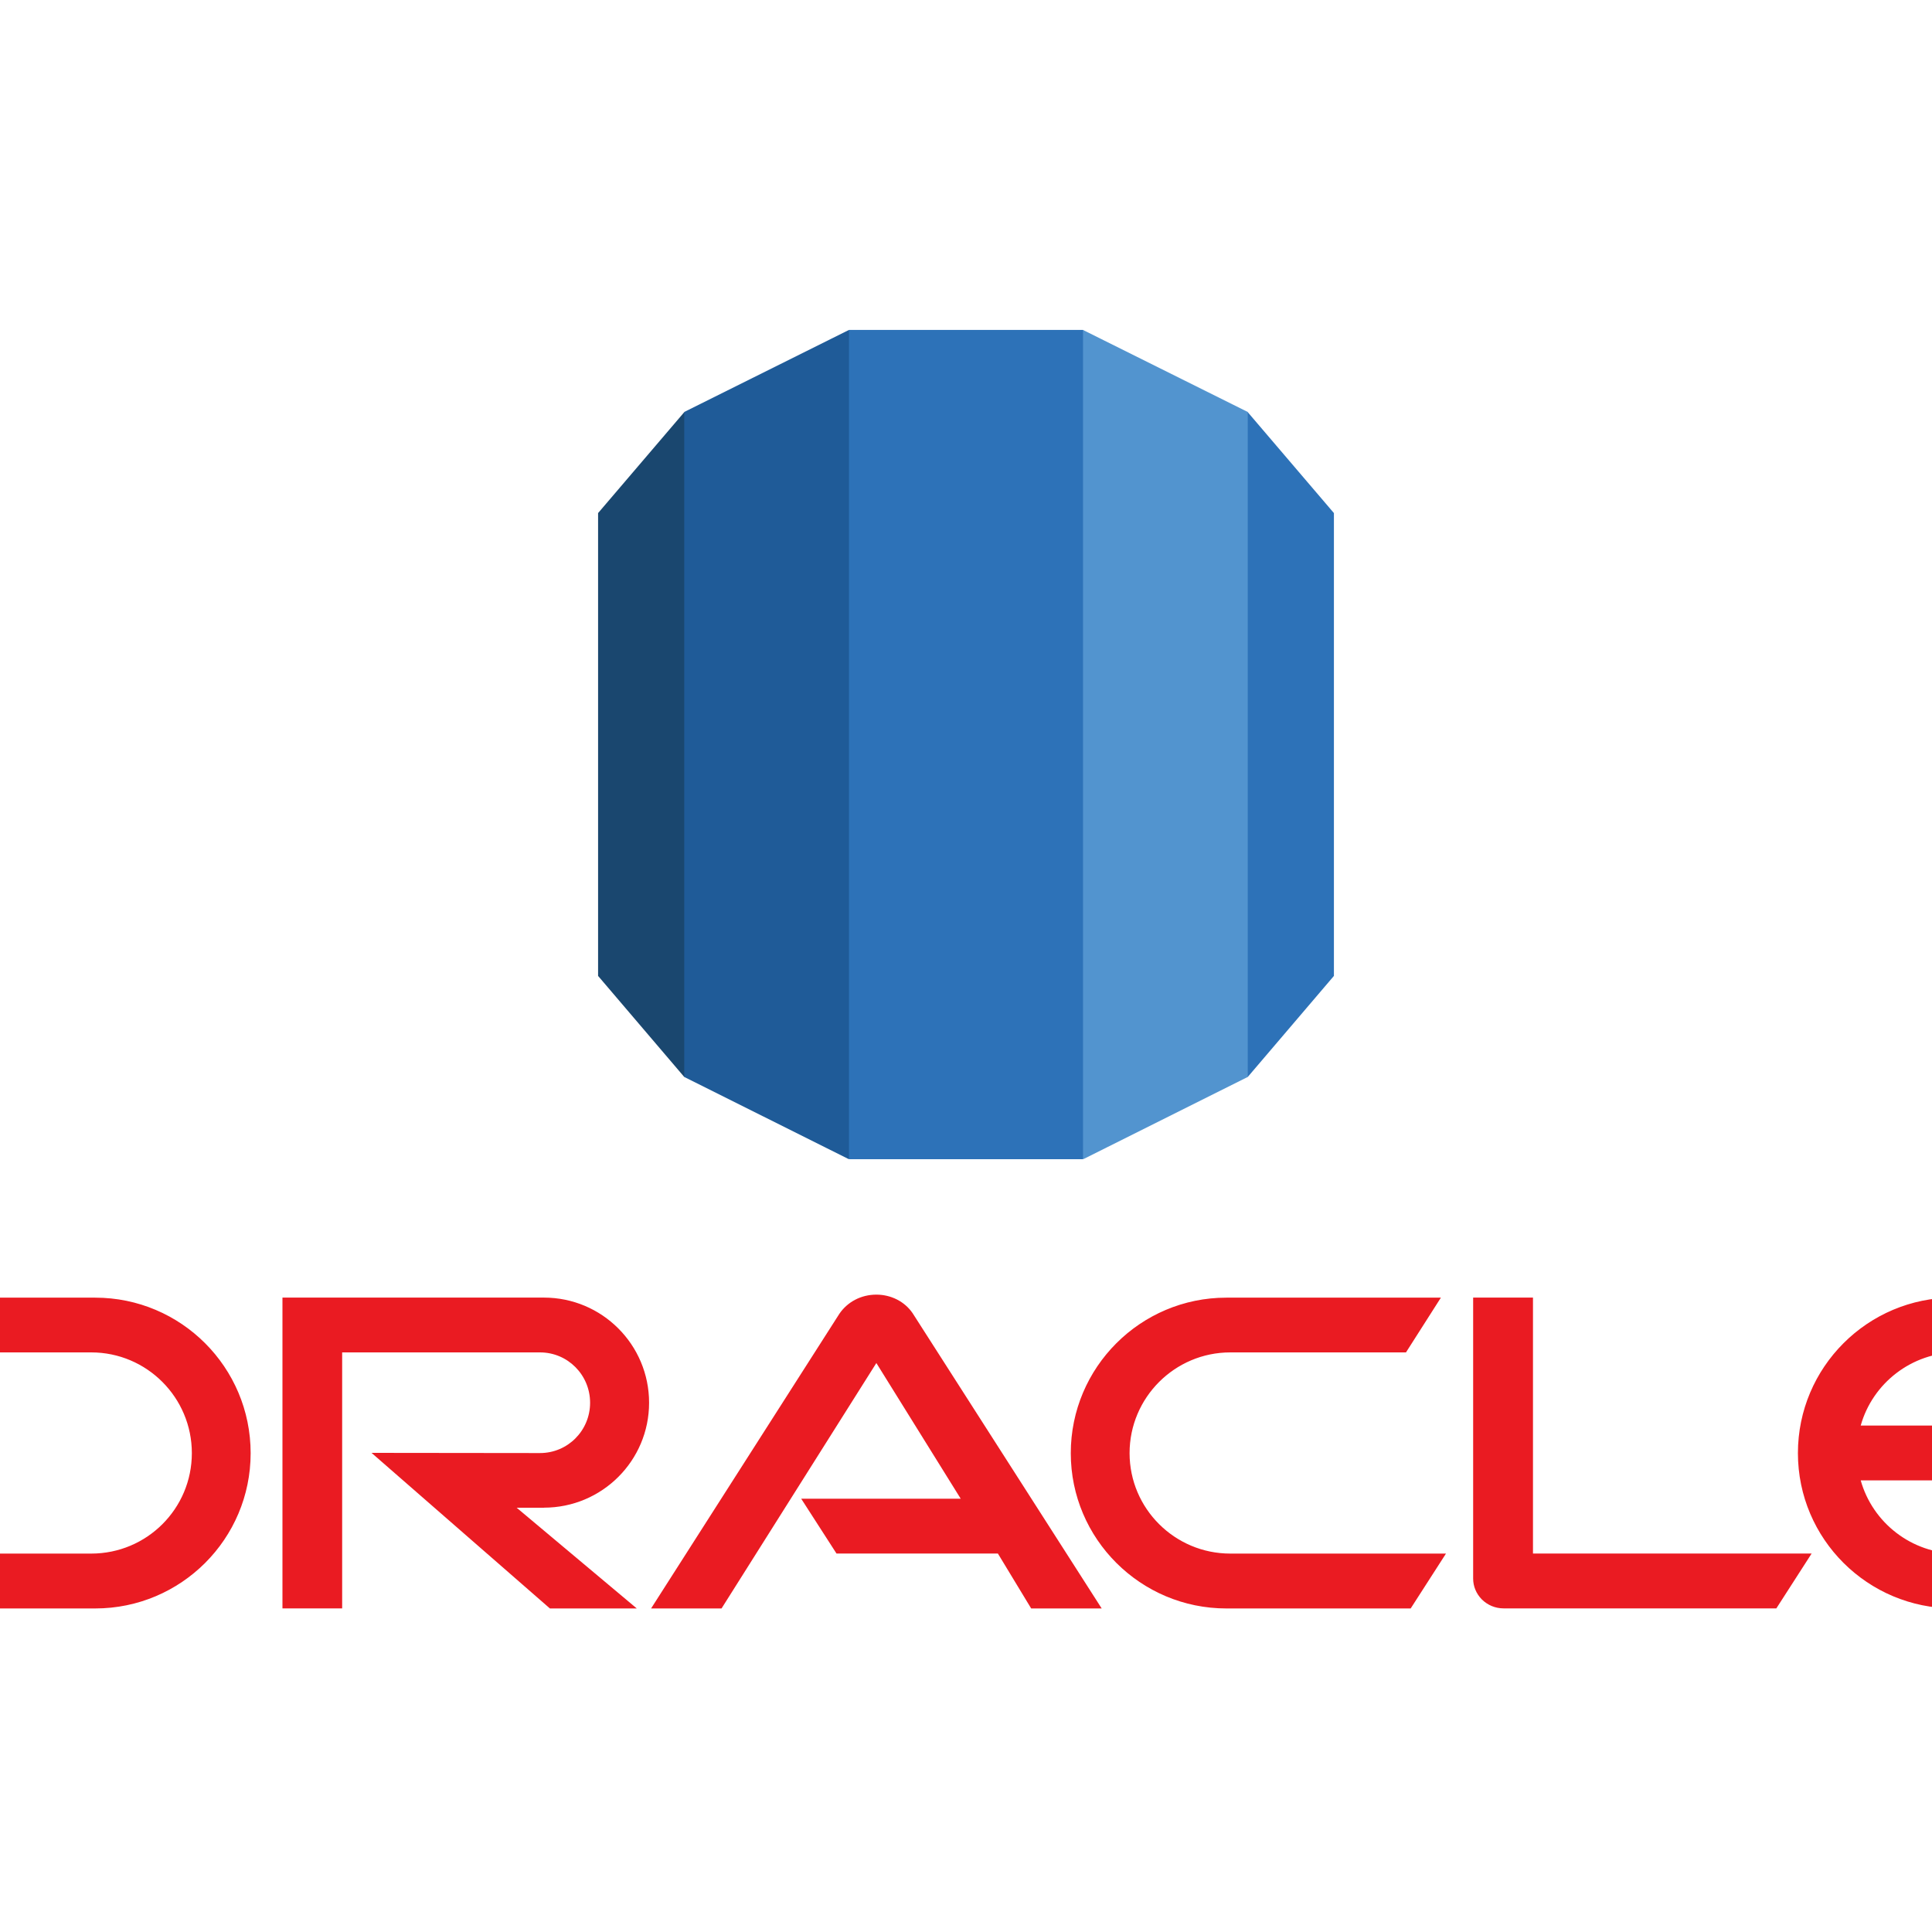 <?xml version="1.0" encoding="utf-8"?>
<!--
  - This file is part of StyleBI.
  -
  - Copyright (c) 2024, InetSoft Technology Corp, All Rights Reserved.
  -
  - The software and information contained herein are copyrighted and
  - proprietary to InetSoft Technology Corp. This software is furnished
  - pursuant to a written license agreement and may be used, copied,
  - transmitted, and stored only in accordance with the terms of such
  - license and with the inclusion of the above copyright notice. Please
  - refer to the file "COPYRIGHT" for further copyright and licensing
  - information. This software and information or any other copies
  - thereof may not be provided or otherwise made available to any other
  - person.
  -->

<!-- Generator: Adobe Illustrator 15.1.0, SVG Export Plug-In . SVG Version: 6.00 Build 0)  -->
<!DOCTYPE svg PUBLIC "-//W3C//DTD SVG 1.1//EN" "http://www.w3.org/Graphics/SVG/1.1/DTD/svg11.dtd">
<svg version="1.1" id="Layer_1" xmlns="http://www.w3.org/2000/svg" xmlns:xlink="http://www.w3.org/1999/xlink" x="0px" y="0px"
	 width="30px" height="30px" viewBox="0 0 30 30" enable-background="new 0 0 30 30" xml:space="preserve">
<g>
	<polyline fill="#1A476F" points="9.287,15.154 10.625,16.723 10.745,16.579 10.745,6.551 10.625,6.4 9.287,7.967 9.287,15.154 	"/>
	<polyline fill="#1F5B98" points="10.625,16.723 13.181,18 13.287,17.83 13.29,5.257 13.183,5.123 10.625,6.397 10.625,16.723 	"/>
	<polyline fill="#2D72B8" points="20.713,7.967 19.375,6.4 19.227,6.447 19.256,16.594 19.375,16.723 20.713,15.154 20.713,7.967 	
		"/>
	<polyline fill="#5294CF" points="16.82,18 19.375,16.723 19.375,6.397 16.816,5.123 16.697,5.287 16.697,17.813 16.82,18 	"/>
	<rect x="13.183" y="5.123" fill="#2D72B8" width="3.634" height="12.877"/>
</g>
<path fill="#EA1B22" d="M12.441,23.272h2.477l-1.31-2.107l-2.404,3.811H10.11l2.924-4.576c0.127-0.186,0.338-0.297,0.574-0.297
	c0.227,0,0.439,0.106,0.563,0.288l2.936,4.585h-1.095l-0.517-0.853h-2.506L12.441,23.272L12.441,23.272z M23.804,24.124v-3.975
	h-0.929v4.363c0,0.12,0.047,0.234,0.135,0.324c0.091,0.089,0.208,0.139,0.34,0.139h4.233l0.548-0.852H23.804L23.804,24.124z
	 M8.446,23.411c0.902,0,1.633-0.729,1.633-1.629c0-0.902-0.731-1.633-1.633-1.633H4.386v4.826h0.927V21h3.072
	c0.432,0,0.778,0.351,0.778,0.782c0,0.431-0.346,0.781-0.778,0.781L5.769,22.56l2.77,2.416h1.349l-1.865-1.564H8.446L8.446,23.411z
	 M-1.327,24.976c-1.332,0-2.414-1.08-2.414-2.411c0-1.333,1.081-2.415,2.414-2.415h2.805c1.333,0,2.414,1.082,2.414,2.415
	c0,1.331-1.081,2.411-2.414,2.411H-1.327L-1.327,24.976z M1.417,24.124c0.863,0,1.562-0.697,1.562-1.56S2.279,21,1.417,21h-2.682
	c-0.863,0-1.562,0.702-1.562,1.564s0.699,1.56,1.562,1.56H1.417L1.417,24.124z M19.043,24.976c-1.332,0-2.416-1.08-2.416-2.411
	c0-1.333,1.083-2.415,2.416-2.415h3.331L21.832,21h-2.728c-0.862,0-1.564,0.702-1.564,1.564c0,0.861,0.702,1.56,1.564,1.56h3.349
	l-0.548,0.852H19.043L19.043,24.976z M30.396,24.124c-0.712,0-1.318-0.479-1.503-1.137h3.967l0.548-0.851h-4.515
	C29.077,21.48,29.684,21,30.396,21h2.722l0.551-0.851h-3.334c-1.333,0-2.417,1.082-2.417,2.415s1.084,2.411,2.417,2.411h2.862
	l0.545-0.852H30.396L30.396,24.124z"/>
</svg>
